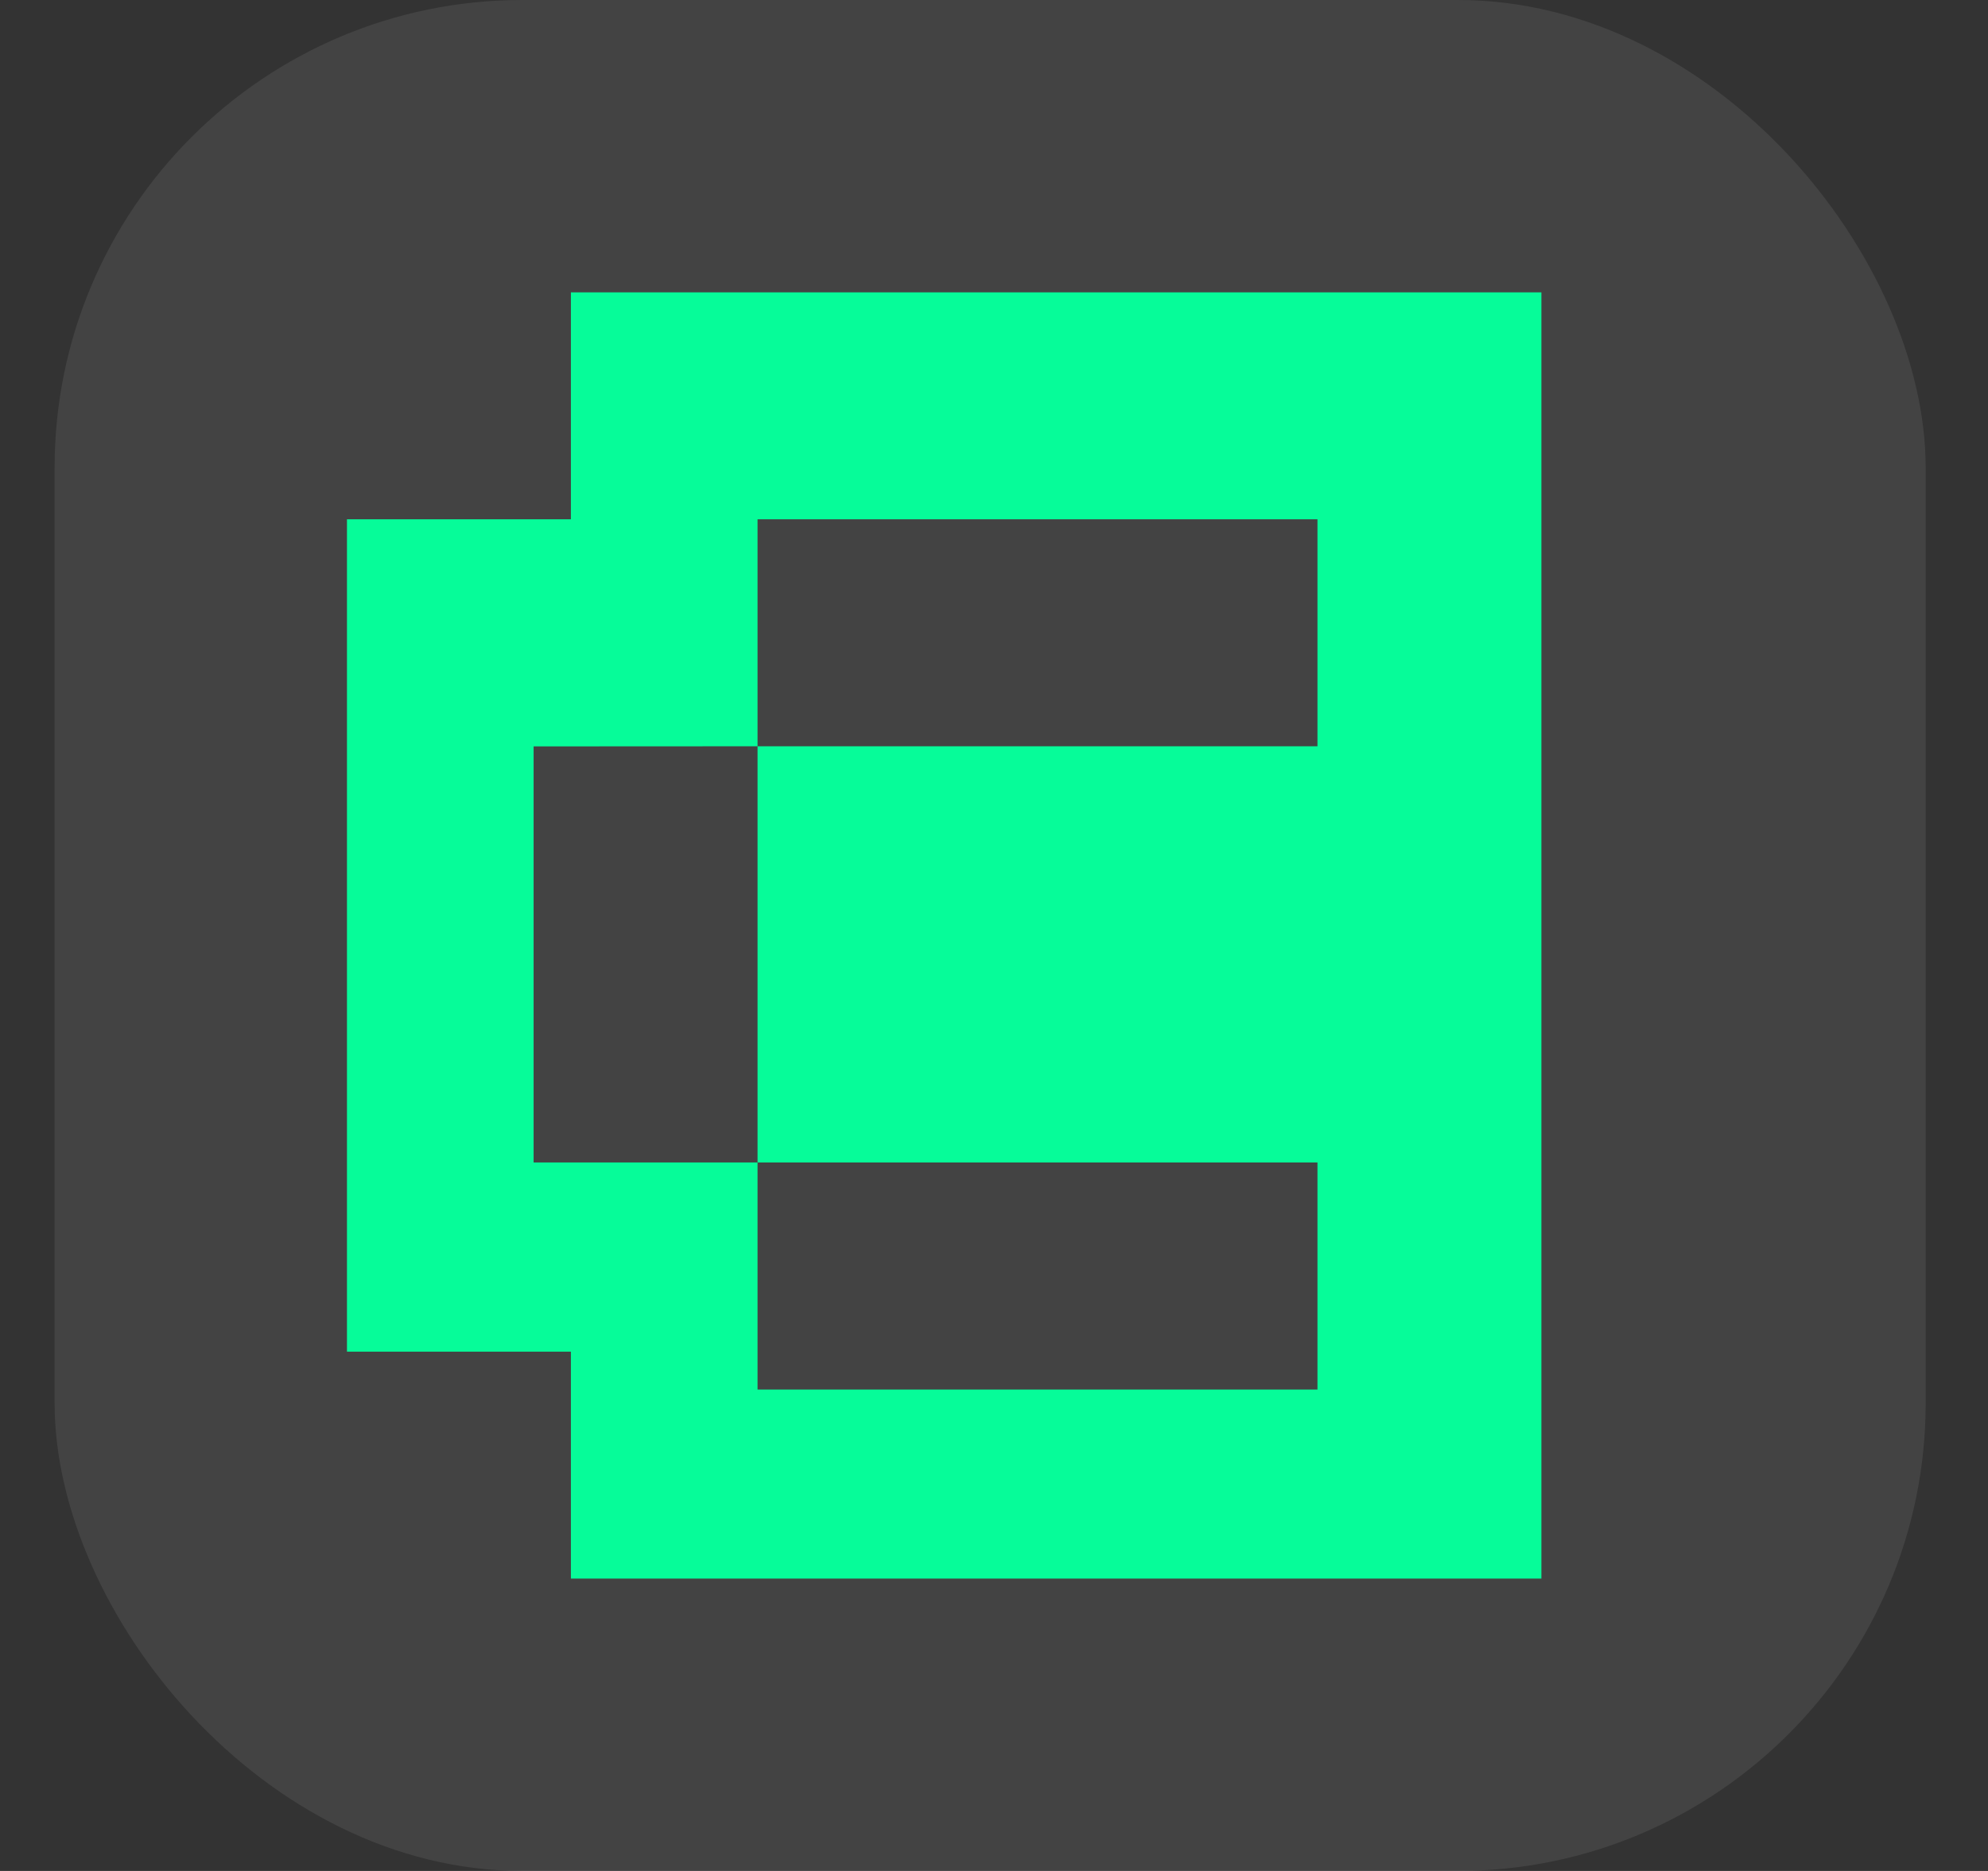 <svg width="17" height="16" viewBox="0 0 17 16" fill="none" xmlns="http://www.w3.org/2000/svg">
<rect x="0" y="0" width="17" height="16" fill="#333333" stroke="none"/>
<g clip-path="url(#clip0_1738_8919)">
<rect x="0.467" width="16" height="16" rx="4" fill="white" fill-opacity="0.08"/>
<path fill-rule="evenodd" clip-rule="evenodd" d="M13.181 2.5V13.5L4.882 13.5V11.559H2.967V4.441H4.882V2.5H13.181ZM6.478 4.441H11.266V6.382H6.478V4.441ZM11.266 9.941H6.478V6.382L4.563 6.383V9.941L6.478 9.941V11.883H11.266V9.941Z" fill="#06FC99"/>
</g>
<defs>
<clipPath id="clip0_1738_8919">
<rect x="0.467" width="16" height="16" rx="4" fill="white"/>
</clipPath>
</defs>
</svg>
